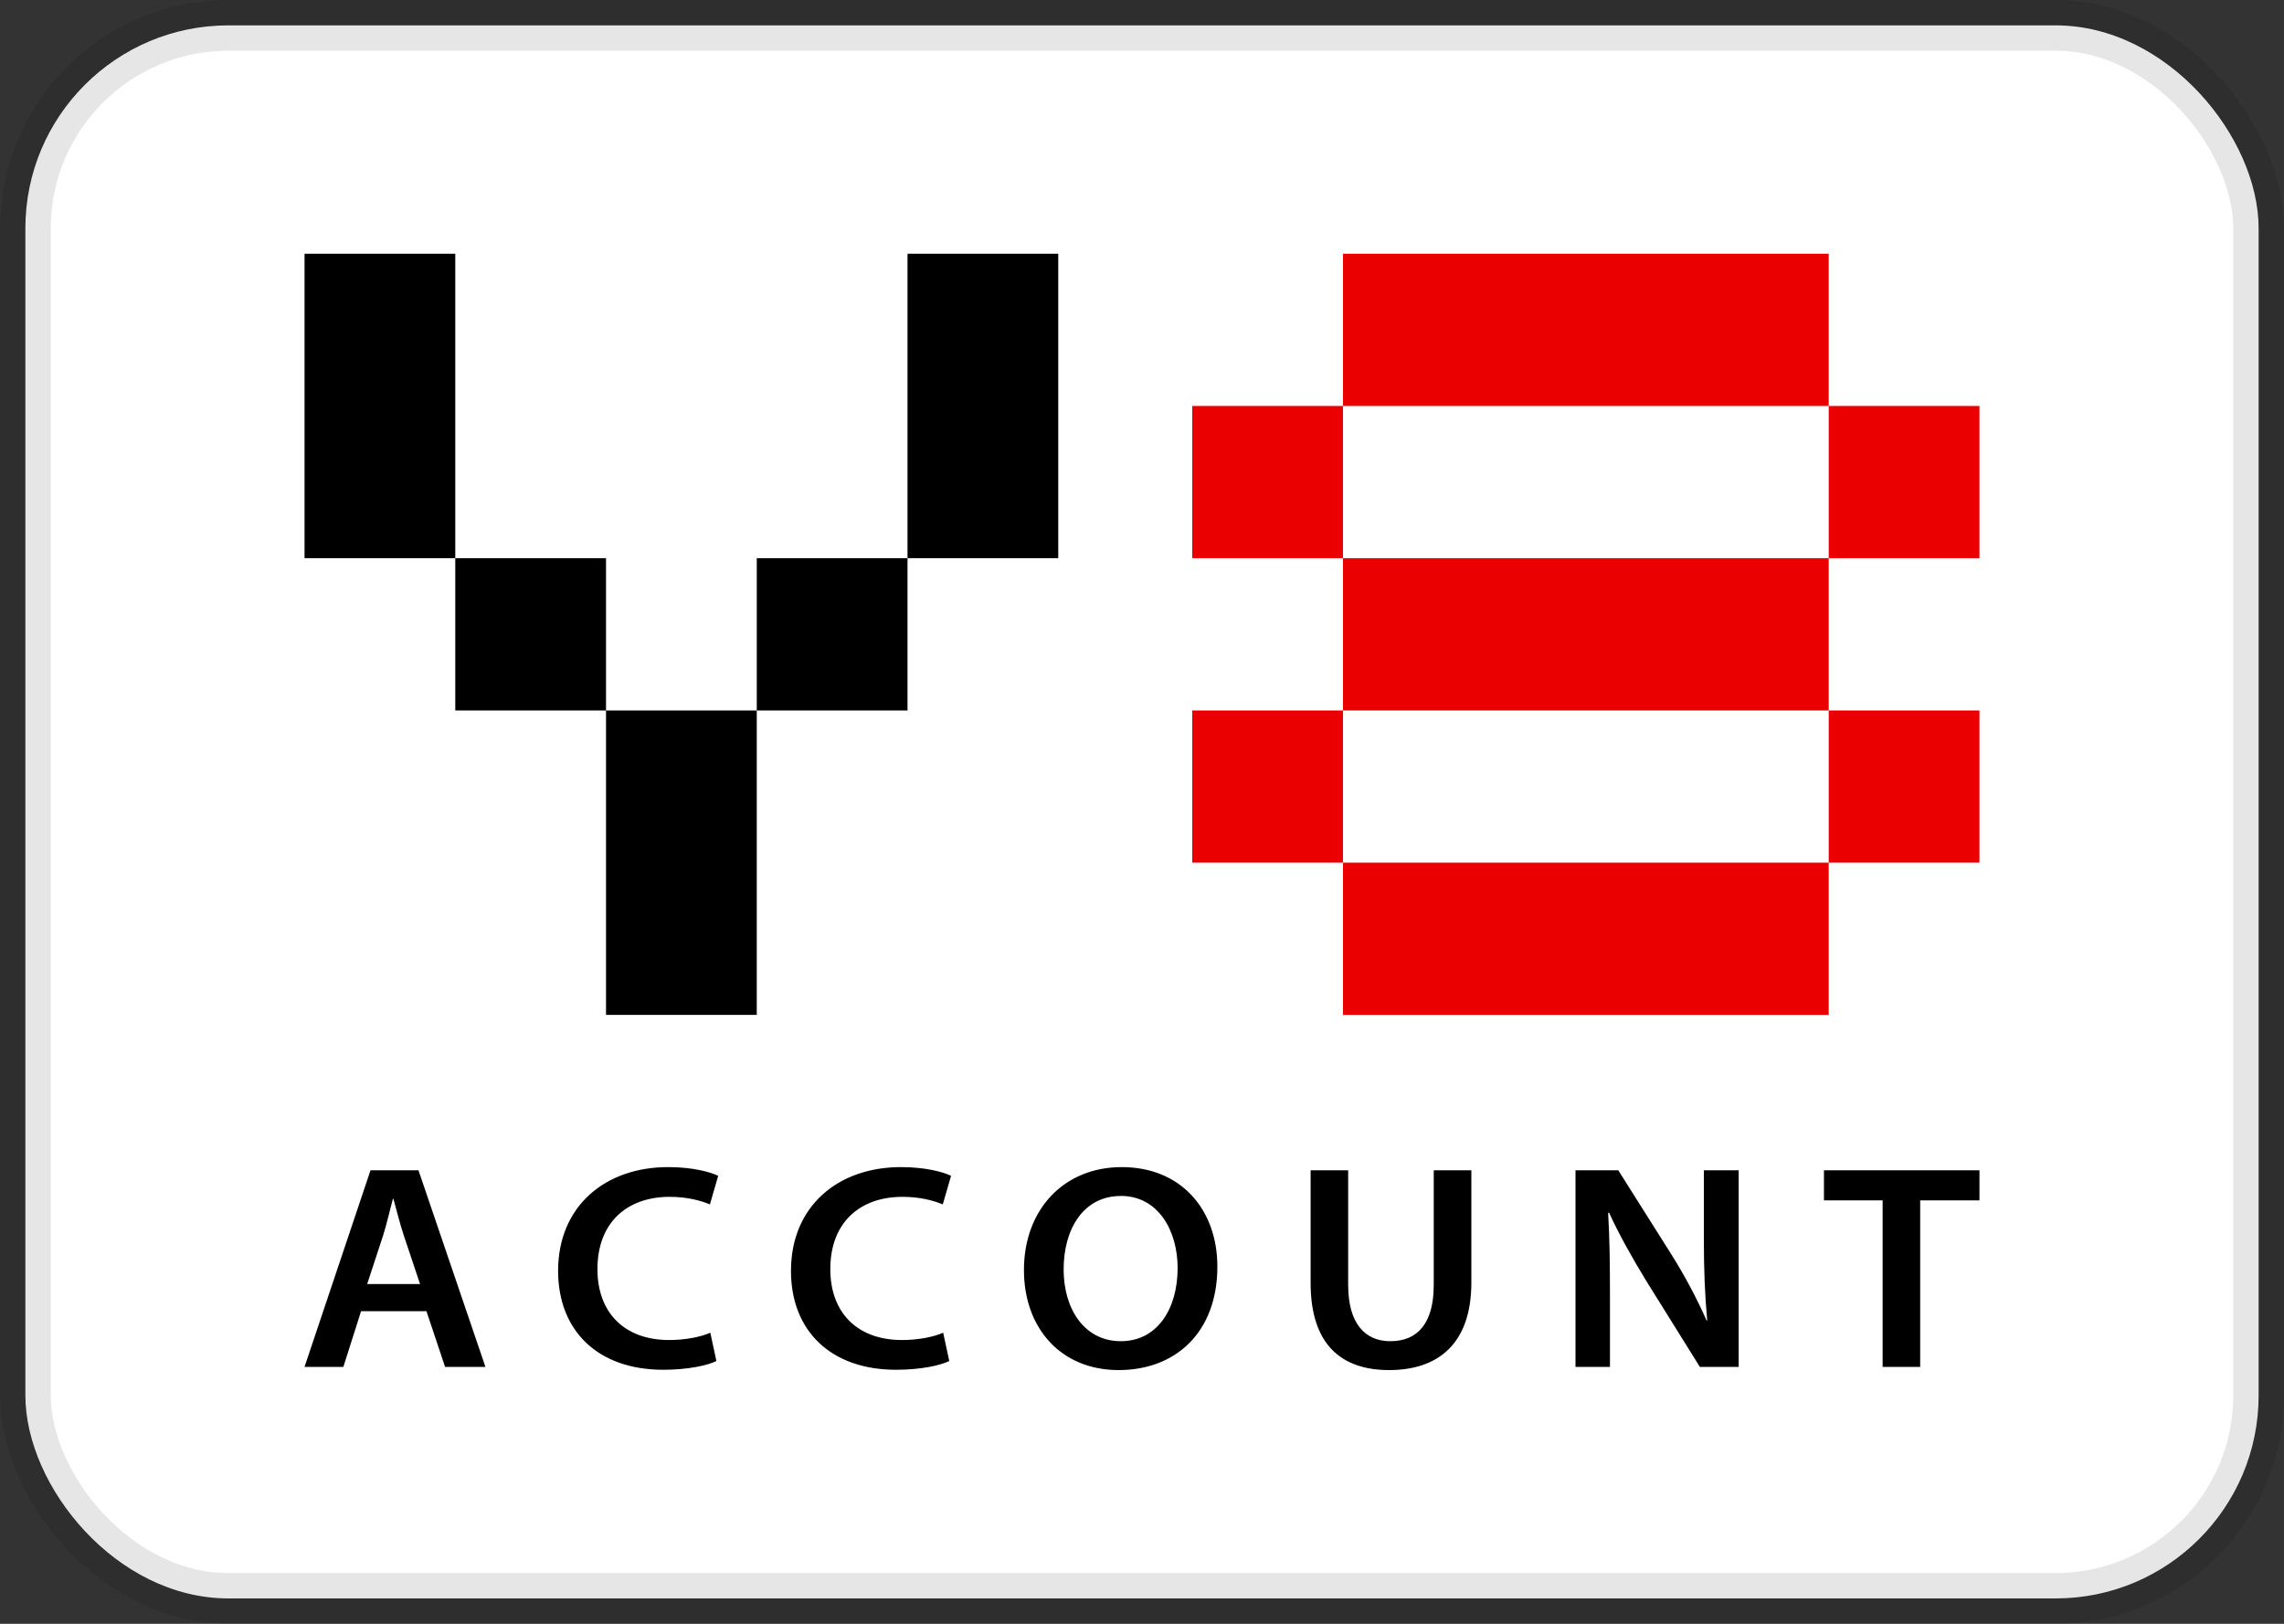 <svg width="45" height="32" xmlns="http://www.w3.org/2000/svg"><rect width="100%" height="100%" fill="#333333" stroke="none"/><g fill="none" fill-rule="evenodd"><rect stroke-opacity=".1" stroke="#000" fill="#FFF" x=".5" y=".5" width="44" height="31" rx="4"/><path d="M8.402 25.839H7.114l-.349 1.098H6l1.3-3.874h.945l1.319 3.874h-.795l-.367-1.098zm-1.168-.534h1.042l-.319-.954c-.078-.236-.144-.5-.205-.724H7.74c-.06.224-.12.494-.193.724l-.313.954zm6.761.96l.12.557c-.175.086-.56.172-1.048.172-1.288 0-2.071-.77-2.071-1.948 0-1.276.927-2.046 2.167-2.046.488 0 .837.098.987.172l-.163.563c-.193-.08-.458-.149-.795-.149-.825 0-1.421.494-1.421 1.425 0 .851.524 1.397 1.415 1.397.301 0 .614-.057.807-.144zm4.588 0l.12.557c-.175.086-.56.172-1.048.172-1.288 0-2.071-.77-2.071-1.948 0-1.276.927-2.046 2.167-2.046.488 0 .837.098.987.172l-.163.563c-.193-.08-.458-.149-.795-.149-.825 0-1.421.494-1.421 1.425 0 .851.524 1.397 1.415 1.397.301 0 .614-.057.807-.144zM22.1 23c1.186 0 1.885.856 1.885 1.96 0 1.299-.825 2.04-1.945 2.04-1.144 0-1.866-.833-1.866-1.971 0-1.19.783-2.029 1.927-2.029zm-.018.569c-.735 0-1.126.649-1.126 1.448 0 .787.415 1.414 1.126 1.414.716 0 1.12-.632 1.12-1.443 0-.73-.379-1.42-1.12-1.42zm3.739-.506h.741v2.259c0 .759.331 1.109.831 1.109.536 0 .855-.351.855-1.109v-2.259h.741v2.213c0 1.195-.644 1.724-1.62 1.724-.939 0-1.547-.5-1.547-1.718v-2.218zm5.9 3.874h-.68v-3.874h.843l1.048 1.661c.271.431.506.879.692 1.299h.012c-.048-.517-.066-1.017-.066-1.609v-1.351h.686v3.874h-.765l-1.06-1.701c-.259-.425-.53-.902-.729-1.339l-.018.006c.03.5.036 1.012.036 1.649v1.385zm5.371 0v-3.282h-1.156v-.592H39v.592h-1.168v3.282h-.741zM17.88 5h2.97v6h-2.97V5zm-2.97 6h2.97v3h-2.97v-3zm-5.94 0h2.97v3H8.97v-3zm2.97 3h2.97v6h-2.97v-6zM6 5h2.97v6H6V5z" fill="#000"/><path d="M26.46 5h9.57v3h-9.57V5zm9.57 3H39v3h-2.97V8zM23.49 8h2.97v3h-2.97V8zm0 6h2.97v3h-2.97v-3zm2.97-3h9.57v3h-9.57v-3zm0 6h9.57v3h-9.57v-3zm9.57-3H39v3h-2.97v-3z" fill="#EA0000"/></g></svg>
